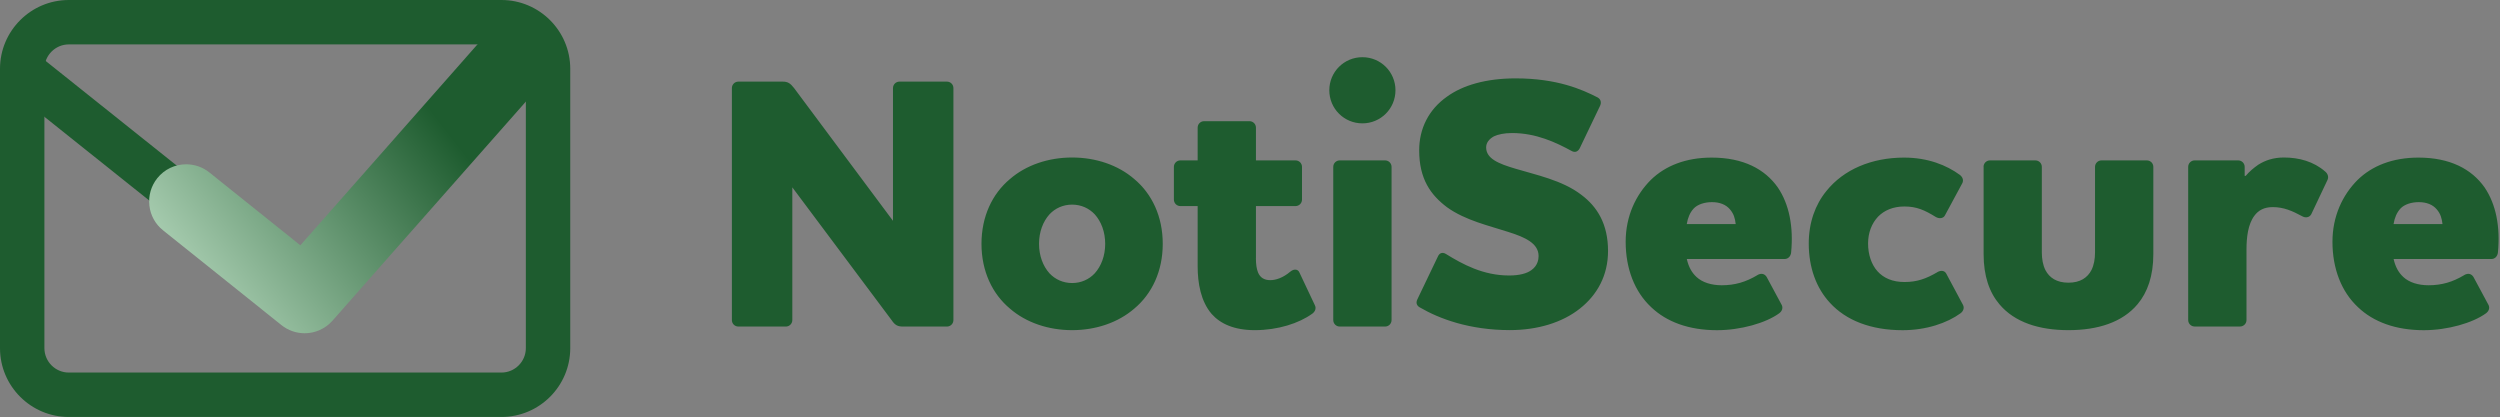 <svg width="563" height="94" viewBox="0 0 563 94" fill="none" xmlns="http://www.w3.org/2000/svg">
<rect x="0" y="0" width="563" height="94" fill="#808080" stroke="none"/>
<path d="M201.1 19.84C201.1 19.03 201.75 18.38 202.56 18.38H213.25C214.06 18.38 214.71 19.03 214.71 19.84V72.08C214.71 72.89 214.06 73.54 213.25 73.54H203.37C202.24 73.54 201.59 73.3 200.78 72.08L178.43 42.19V72.08C178.43 72.89 177.78 73.54 176.97 73.54H166.28C165.47 73.54 164.82 72.89 164.82 72.08V19.84C164.82 19.03 165.47 18.38 166.28 18.38H176.24C177.37 18.38 177.94 18.7 178.83 19.84L201.1 49.73V19.84V19.84ZM227.43 40.33C231.07 37.17 236.1 35.47 241.44 35.47C246.78 35.47 251.81 37.17 255.45 40.33C259.42 43.65 261.85 48.75 261.85 54.91C261.85 61.07 259.42 66.17 255.45 69.49C251.8 72.65 246.78 74.35 241.44 74.35C236.1 74.35 231.07 72.65 227.43 69.49C223.46 66.17 221.03 61.07 221.03 54.91C221.03 48.75 223.46 43.65 227.43 40.33V40.33ZM236.34 61.55C237.64 62.93 239.42 63.74 241.44 63.74C243.46 63.74 245.25 62.93 246.54 61.55C248 59.93 248.89 57.58 248.89 54.91C248.89 52.24 248 49.89 246.54 48.27C245.24 46.89 243.46 46.08 241.44 46.08C239.42 46.08 237.63 46.89 236.34 48.27C234.88 49.89 233.99 52.24 233.99 54.91C233.99 57.58 234.88 59.93 236.34 61.55ZM282.83 58.15C282.83 59.53 282.99 60.58 283.32 61.39C283.81 62.52 284.7 63.09 286.07 63.09C287.28 63.09 288.9 62.6 290.61 61.15C291.42 60.5 292.31 60.58 292.64 61.39L296.12 68.76C296.44 69.41 296.2 70.14 295.55 70.62C292.55 72.81 287.77 74.35 282.59 74.35C277.89 74.35 274.81 72.89 272.87 70.71C270.44 67.88 269.71 63.83 269.71 59.94V46.41H265.82C265.01 46.41 264.36 45.76 264.36 44.95V37.58C264.36 36.77 265.01 36.12 265.82 36.12H269.71V28.75C269.71 27.94 270.36 27.29 271.17 27.29H281.38C282.19 27.29 282.84 27.94 282.84 28.75V36.12H291.75C292.56 36.12 293.21 36.77 293.21 37.58V44.95C293.21 45.76 292.56 46.41 291.75 46.41H282.84V58.15H282.83ZM299.36 20.33C299.36 16.2 302.68 12.88 306.81 12.88C310.94 12.88 314.26 16.2 314.26 20.33C314.26 24.46 310.94 27.78 306.81 27.78C302.68 27.78 299.36 24.46 299.36 20.33ZM301.71 36.12H311.92C312.73 36.12 313.38 36.77 313.38 37.58V72.08C313.38 72.89 312.73 73.54 311.92 73.54H301.71C300.9 73.54 300.25 72.89 300.25 72.08V37.58C300.25 36.77 300.9 36.12 301.71 36.12ZM319.77 69.25C319.04 68.85 318.8 68.2 319.2 67.39L323.82 57.75C324.14 57.02 324.79 56.7 325.6 57.18C329.41 59.53 334.02 62.04 339.85 62.04C342.28 62.04 343.9 61.55 344.87 60.83C346.25 59.86 346.49 58.48 346.49 57.67C346.49 54.84 343.57 53.46 339.69 52.24C335.48 50.86 329.97 49.65 325.84 46.65C322.2 43.9 319.6 40.33 319.6 33.85C319.6 28.99 321.71 24.7 325.84 21.78C329.4 19.19 334.67 17.65 341.31 17.65C350.71 17.65 356.29 20.16 359.78 21.94C360.51 22.35 360.67 23.07 360.35 23.8L355.73 33.44C355.32 34.17 354.68 34.41 353.95 34.01C350.39 32.07 345.93 29.96 340.51 29.96C338.73 29.96 337.35 30.28 336.46 30.69C335.25 31.34 334.68 32.23 334.68 33.2C334.68 35.71 337.43 36.85 341.24 37.98C345.78 39.36 351.85 40.57 356.14 43.89C359.7 46.56 362.13 50.45 362.13 56.52C362.13 62.03 359.7 66.4 355.81 69.48C351.84 72.64 346.25 74.34 340.02 74.34C330.87 74.34 324.06 71.75 319.77 69.24V69.25ZM395.74 61.96C396.71 61.39 397.44 61.72 397.85 62.37L401.25 68.69C401.57 69.34 401.33 70.07 400.68 70.55C397.68 72.74 392.01 74.36 386.67 74.36C380.35 74.36 375.33 72.5 371.85 69.18C368.12 65.7 366.1 60.51 366.1 54.44C366.1 48.69 368.37 43.91 371.77 40.51C375.01 37.35 379.63 35.49 385.46 35.49C392.59 35.49 397.45 38.08 400.36 42.21C402.95 46.02 403.92 51.12 403.36 56.87C403.28 57.68 402.71 58.33 401.9 58.33H379.87C380.27 60.11 381 61.41 382.06 62.38C383.36 63.59 385.38 64.24 387.73 64.24C390.73 64.24 393.16 63.51 395.75 61.97L395.74 61.96ZM390.88 50.46C390.72 49.16 390.47 48.19 389.58 47.14C388.69 46.09 387.31 45.52 385.53 45.52C383.91 45.52 382.29 46.01 381.4 46.98C380.59 47.87 380.1 49 379.86 50.46H390.87H390.88ZM436.24 61.31C437.21 60.74 438.02 60.99 438.35 61.72L442.08 68.69C442.4 69.34 442.16 70.07 441.51 70.55C438.51 72.74 433.82 74.36 428.47 74.36C421.34 74.36 415.75 72.17 412.11 68.2C409.03 64.88 407.33 60.26 407.33 54.84C407.33 50.14 408.79 46.09 411.3 43.02C415.19 38.16 421.51 35.49 428.8 35.49C434.14 35.49 438.36 37.19 441.35 39.38C442 39.87 442.24 40.59 441.92 41.24L438.03 48.45C437.71 49.18 436.73 49.34 435.92 48.85C433.41 47.31 431.63 46.5 428.87 46.5C426.28 46.5 424.33 47.39 422.96 48.77C421.5 50.31 420.69 52.42 420.69 54.84C420.69 57.26 421.42 59.54 422.8 61.08C424.18 62.62 426.2 63.51 428.88 63.51C431.71 63.51 433.74 62.78 436.25 61.32L436.24 61.31ZM446.69 37.58C446.69 36.77 447.34 36.12 448.15 36.12H458.36C459.17 36.12 459.82 36.77 459.82 37.58V56.86C459.82 58.32 460.06 59.69 460.63 60.83C461.52 62.53 463.14 63.66 465.81 63.66C468.48 63.66 470.1 62.53 470.99 60.83C471.56 59.7 471.8 58.32 471.8 56.86V37.58C471.8 36.77 472.45 36.12 473.26 36.12H483.47C484.28 36.12 484.93 36.77 484.93 37.58V57.26C484.93 62.12 483.63 65.84 481.37 68.52C477.97 72.57 472.46 74.35 465.82 74.35C459.18 74.35 453.67 72.57 450.27 68.52C448 65.85 446.71 62.12 446.71 57.26V37.58H446.69ZM523.64 38.63C524.29 39.2 524.45 39.93 524.13 40.57L520.49 48.26C520.08 48.99 519.19 49.15 518.38 48.66C516.27 47.53 514.33 46.64 511.82 46.64C509.88 46.64 508.58 47.37 507.69 48.58C506.23 50.52 505.91 53.52 505.91 56.19V72.07C505.91 72.88 505.26 73.53 504.45 73.53H494.24C493.43 73.53 492.78 72.88 492.78 72.07V37.58C492.78 36.77 493.43 36.12 494.24 36.12H504.04C504.85 36.12 505.5 36.77 505.5 37.58V39.6H505.74C506.55 38.63 507.52 37.82 508.57 37.09C510.11 36.12 511.97 35.47 514.32 35.47C517.72 35.47 521.04 36.36 523.63 38.63H523.64ZM554.91 61.96C555.88 61.39 556.61 61.72 557.02 62.37L560.42 68.69C560.74 69.34 560.5 70.07 559.85 70.55C556.85 72.74 551.18 74.36 545.84 74.36C539.52 74.36 534.5 72.5 531.02 69.18C527.29 65.7 525.27 60.51 525.27 54.44C525.27 48.69 527.54 43.91 530.94 40.51C534.18 37.35 538.8 35.49 544.63 35.49C551.76 35.49 556.62 38.08 559.53 42.21C562.12 46.02 563.09 51.12 562.53 56.87C562.45 57.68 561.88 58.33 561.07 58.33H539.04C539.44 60.11 540.17 61.41 541.23 62.38C542.53 63.59 544.55 64.24 546.9 64.24C549.9 64.24 552.33 63.51 554.92 61.97L554.91 61.96ZM550.05 50.46C549.89 49.16 549.64 48.19 548.75 47.14C547.86 46.09 546.48 45.52 544.7 45.52C543.08 45.52 541.46 46.01 540.57 46.98C539.76 47.87 539.27 49 539.03 50.46H550.04H550.05Z" fill="#1E5C2F"/>
<path d="M112.92 93.9H15.5C6.95 93.9 0 86.95 0 78.4V15.5C0 6.95 6.95 0 15.5 0H112.92C121.47 0 128.42 6.95 128.42 15.5V78.4C128.42 86.95 121.47 93.9 112.92 93.9V93.9ZM15.5 10C12.47 10 10 12.47 10 15.5V78.4C10 81.43 12.47 83.9 15.5 83.9H112.92C115.95 83.9 118.42 81.43 118.42 78.4V15.5C118.42 12.47 115.95 10 112.92 10H15.5Z" fill="#1E5C2F"/>
<path d="M68.61 71.7C67.52 71.7 66.41 71.34 65.49 70.61L2.37 20.21C0.21 18.48 -0.14 15.34 1.58 13.18C3.3 11.02 6.45 10.67 8.61 12.39L71.73 62.79C73.89 64.51 74.24 67.66 72.52 69.82C71.53 71.06 70.08 71.7 68.61 71.7V71.7Z" fill="#1E5C2F"/>
<path d="M68.61 75.05C66.72 75.05 64.87 74.4 63.39 73.22L36.72 51.87C34.98 50.48 33.88 48.49 33.64 46.27C33.4 44.05 34.03 41.87 35.42 40.13C37.01 38.14 39.39 37 41.94 37C43.83 37 45.68 37.65 47.15 38.83L67.64 55.24L111.57 5.41C113.16 3.64 115.43 2.62 117.8 2.62C119.86 2.62 121.83 3.38 123.37 4.75C126.8 7.82 127.09 13.11 124.02 16.54L74.84 72.26C73.25 74.03 70.98 75.05 68.61 75.05Z" fill="url(#paint0_linear_2593_41956)"/>
<defs>
<linearGradient id="paint0_linear_2593_41956" x1="137.112" y1="1.703" x2="-6.465" y2="113.045" gradientUnits="userSpaceOnUse">
<stop offset="0.252" stop-color="#1E5C2F"/>
<stop offset="0.76" stop-color="#DEF9E3"/>
</linearGradient>
</defs>
</svg>
